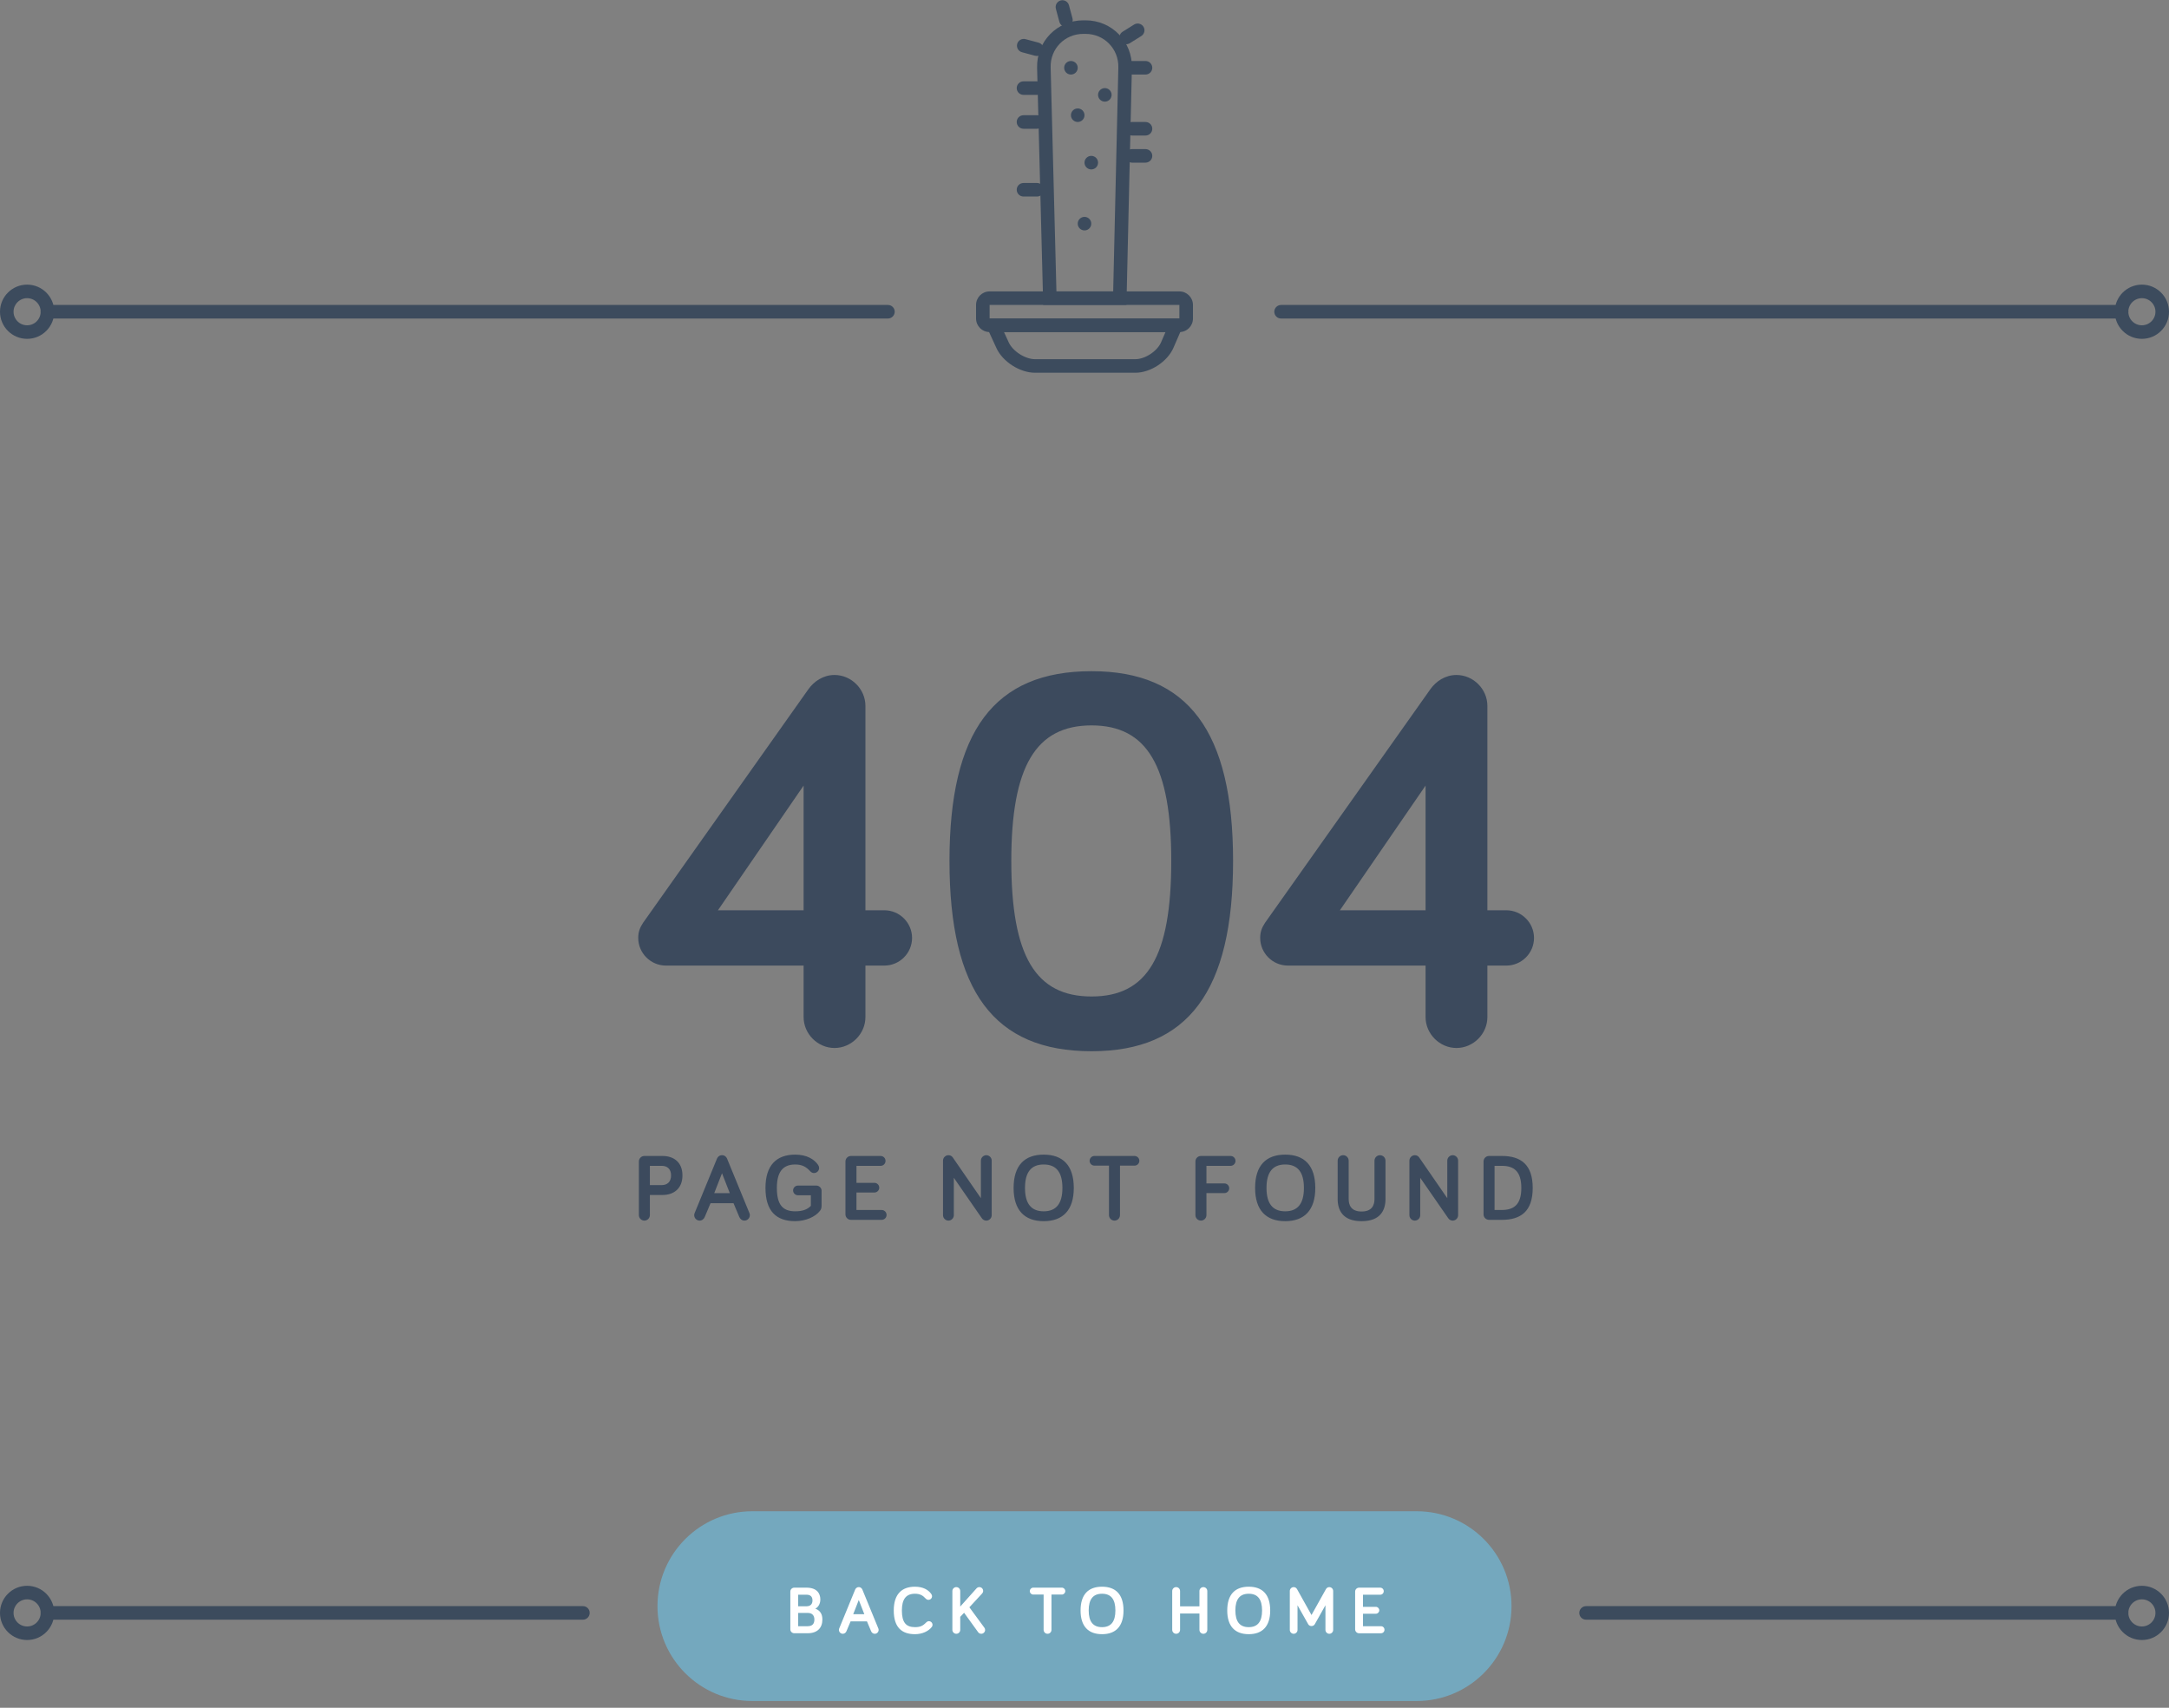 <svg xmlns="http://www.w3.org/2000/svg" xmlns:xlink="http://www.w3.org/1999/xlink" width="320" height="252" viewBox="0 0 320 252"><rect x="0" y="0" width="320" height="252" fill="#808080" stroke="none"/><defs><path id="a" d="M132 46c0 .552-.456 1-.996 1H6.996C6.446 47 6 46.556 6 46c0-.552.456-1 .996-1h124.008c.55 0 .996.444.996 1z"/></defs><clipPath id="b"><use xlink:href="#a" overflow="visible"/></clipPath><path clip-path="url(#b)" fill="none" stroke="#3C4B5D" stroke-width="4" stroke-miterlimit="10" d="M132 46c0 .552-.456 1-.996 1H6.996C6.446 47 6 46.556 6 46c0-.552.456-1 .996-1h124.008c.55 0 .996.444.996 1z"/><defs><path id="c" d="M314 46c0 .552-.456 1-.996 1H188.996c-.55 0-.996-.444-.996-1 0-.552.456-1 .996-1h124.008c.55 0 .996.444.996 1z"/></defs><clipPath id="d"><use xlink:href="#c" overflow="visible"/></clipPath><path clip-path="url(#d)" fill="none" stroke="#3C4B5D" stroke-width="4" stroke-miterlimit="10" d="M314 46c0 .552-.456 1-.996 1H188.996c-.55 0-.996-.444-.996-1 0-.552.456-1 .996-1h124.008c.55 0 .996.444.996 1z"/><defs><path id="e" d="M87 238c0 .553-.456 1-.995 1H6.995c-.55 0-.995-.444-.995-1 0-.553.456-1 .995-1h79.01c.55 0 .995.444.995 1z"/></defs><clipPath id="f"><use xlink:href="#e" overflow="visible"/></clipPath><path clip-path="url(#f)" fill="none" stroke="#3C4B5D" stroke-width="4" stroke-miterlimit="10" d="M87 238c0 .553-.456 1-.995 1H6.995c-.55 0-.995-.444-.995-1 0-.553.456-1 .995-1h79.01c.55 0 .995.444.995 1z"/><defs><path id="g" d="M314 238c0 .553-.455 1-.995 1h-79.01c-.55 0-.995-.444-.995-1 0-.553.455-1 .995-1h79.01c.55 0 .995.444.995 1z"/></defs><clipPath id="h"><use xlink:href="#g" overflow="visible"/></clipPath><path clip-path="url(#h)" fill="none" stroke="#3C4B5D" stroke-width="4" stroke-miterlimit="10" d="M314 238c0 .553-.455 1-.995 1h-79.01c-.55 0-.995-.444-.995-1 0-.553.455-1 .995-1h79.01c.55 0 .995.444.995 1z"/><defs><path id="i" d="M97 237c0-7.732 6.27-14 13.996-14h98.008c7.73 0 13.996 6.267 13.996 14 0 7.732-6.27 14-13.996 14h-98.008C103.266 251 97 244.733 97 237z"/></defs><clipPath id="j"><use xlink:href="#i" overflow="visible"/></clipPath><path clip-path="url(#j)" fill="#74A8BE" d="M92 218h136v38H92z"/><g fill="#FFF"><path d="M117.18 241c-.32 0-.58-.26-.58-.58v-5.566c0-.32.26-.58.58-.58h1.798c1.51 0 2.05.82 2.05 1.74 0 .66-.33 1.158-.74 1.358.75.29 1.04.83 1.04 1.61 0 1.218-.73 2.018-2.17 2.018h-1.98zm.58-3.978h1.22c.628 0 .888-.36.888-.86 0-.52-.26-.85-.89-.85h-1.22v1.71zm0 2.94h1.398c.71 0 .99-.38.99-.98 0-.61-.33-.98-.99-.98h-1.4v1.96zM125.49 239.25l-.61 1.45c-.09.21-.28.38-.54.38-.31 0-.57-.26-.57-.57 0-.06.01-.14.04-.21l2.357-5.746c.06-.14.22-.36.53-.36.31 0 .47.22.53.36l2.36 5.747c.03.07.04.15.04.21 0 .31-.26.57-.57.57-.26 0-.45-.17-.54-.38l-.61-1.45h-2.418zm1.208-3.157l-.82 2.1h1.64l-.82-2.1zM131.86 237.642c0-2.368 1.14-3.508 3.128-3.508 1.21 0 2 .48 2.41 1.08.08.12.11.22.11.33 0 .29-.24.528-.54.528-.14 0-.28-.06-.41-.2-.41-.45-.84-.7-1.57-.7-1.33 0-1.93.82-1.93 2.47 0 1.75.6 2.46 1.93 2.46.74 0 1.14-.17 1.62-.66.16-.16.29-.22.43-.22.3 0 .54.24.54.54 0 .12-.04.22-.1.3-.48.64-1.42 1.078-2.49 1.078-1.99 0-3.128-1.05-3.128-3.498zM141.67 237.062l2.397-2.68c.12-.13.27-.19.42-.19.31 0 .56.25.56.562 0 .16-.06.28-.15.38l-1.88 2.038 2.21 3.01c.07.09.11.21.11.33 0 .31-.26.568-.57.568-.24 0-.39-.14-.47-.25l-2.06-2.85-.57.6v1.92c0 .32-.26.58-.58.58s-.58-.26-.58-.58v-5.727c0-.32.26-.58.58-.58s.58.26.58.58v2.29zM155.128 235.293v5.207c0 .32-.26.58-.58.58s-.58-.26-.58-.58v-5.207h-1.53c-.28 0-.51-.23-.51-.51s.23-.51.51-.51h4.22c.28 0 .508.23.508.51s-.23.51-.51.51h-1.528zM159.42 237.642c0-2.368 1.148-3.508 3.167-3.508 2.02 0 3.168 1.14 3.168 3.508 0 2.34-1.15 3.498-3.168 3.498-2.018 0-3.168-1.16-3.168-3.498zm1.2 0c0 1.65.65 2.46 1.968 2.46s1.97-.81 1.97-2.46c0-1.66-.65-2.47-1.97-2.47-1.32 0-1.97.81-1.97 2.47zM178.117 240.5c0 .32-.26.58-.58.58s-.58-.26-.58-.58v-2.408H174.1v2.408c0 .32-.26.58-.58.58-.32 0-.58-.26-.58-.58v-5.727c0-.32.26-.58.58-.58.32 0 .58.26.58.58v2.26h2.857v-2.26c0-.32.26-.58.58-.58s.58.26.58.58v5.727zM181.06 237.642c0-2.368 1.15-3.508 3.17-3.508 2.017 0 3.167 1.14 3.167 3.508 0 2.34-1.15 3.498-3.168 3.498-2.02 0-3.17-1.16-3.17-3.498zm1.2 0c0 1.65.648 2.46 1.97 2.46 1.317 0 1.968-.81 1.968-2.46 0-1.66-.65-2.47-1.97-2.47-1.32 0-1.97.81-1.97 2.47zM192.998 239.66l-1.57-2.788v3.64c0 .31-.26.568-.568.568-.31 0-.57-.26-.57-.57v-5.746c0-.31.26-.57.57-.57.25 0 .41.14.51.32l2.12 3.798 2.117-3.798c.1-.18.26-.32.51-.32.31 0 .57.26.57.57v5.747c0 .31-.26.57-.57.57s-.57-.26-.57-.57v-3.638l-1.568 2.79c-.102.18-.29.278-.49.278-.203 0-.392-.1-.492-.28z"/></g><path fill="#FFF" d="M201.09 237.103h1.89c.278 0 .51.23.51.51s-.23.51-.51.51h-1.89v1.84h2.648c.29 0 .52.228.52.52s-.23.52-.52.52h-3.23c-.32 0-.58-.26-.58-.58v-5.567c0-.32.26-.58.58-.58h3.12c.29 0 .52.23.52.52 0 .29-.23.52-.52.52h-2.54v1.787z"/><defs><path id="k" d="M145 47h30l-1.88 4.328c-.883 2.028-3.39 3.672-5.602 3.672h-14.833c-2.212 0-4.75-1.62-5.672-3.625L145 47z"/></defs><clipPath id="l"><use xlink:href="#k" overflow="visible"/></clipPath><path clip-path="url(#l)" fill="none" stroke="#3C4B5D" stroke-width="4" stroke-miterlimit="10" d="M145 47h30l-1.88 4.328c-.883 2.028-3.39 3.672-5.602 3.672h-14.833c-2.212 0-4.75-1.62-5.672-3.625L145 47z"/><defs><path id="m" d="M144 44.998c0-1.104.89-1.998 2-1.998H174c1.105 0 2.002.898 2.002 1.998v2.004c0 1.104-.89 1.998-2.002 1.998H146c-1.104 0-2-.898-2-1.998v-2.004z"/></defs><clipPath id="n"><use xlink:href="#m" overflow="visible"/></clipPath><path clip-path="url(#n)" fill="none" stroke="#3C4B5D" stroke-width="4" stroke-miterlimit="10" d="M144 44.998c0-1.104.89-1.998 2.002-1.998h27.996c1.105 0 2.002.898 2.002 1.998v2.004c0 1.104-.89 1.998-2.002 1.998h-27.996c-1.106 0-2.002-.898-2.002-1.998v-2.004z"/><defs><path id="o" d="M153.006 9.995C152.906 6.13 155.953 3 159.823 3h.336c3.863 0 6.924 3.123 6.834 7.006L166.187 45H153.91l-.904-35.005z"/></defs><clipPath id="p"><use xlink:href="#o" overflow="visible"/></clipPath><path clip-path="url(#p)" fill="none" stroke="#3C4B5D" stroke-width="4" stroke-miterlimit="10" d="M153.006 9.995C152.906 6.13 155.953 3 159.823 3h.336c3.863 0 6.924 3.123 6.834 7.006L166.187 45H153.91l-.904-35.005z"/><defs><path id="q" d="M154 28c0 .552-.443 1-1.01 1h-1.98c-.557 0-1.01-.444-1.01-1 0-.552.444-1 1.01-1h1.98c.558 0 1.01.444 1.01 1z"/></defs><clipPath id="r"><use xlink:href="#q" overflow="visible"/></clipPath><path clip-path="url(#r)" fill="none" stroke="#3C4B5D" stroke-width="4" stroke-miterlimit="10" d="M154 28c0 .552-.443 1-1.01 1h-1.98c-.557 0-1.01-.444-1.01-1 0-.552.444-1 1.01-1h1.98c.558 0 1.01.444 1.01 1z"/><defs><path id="s" d="M154 18c0 .552-.443 1-1.01 1h-1.98c-.557 0-1.01-.444-1.01-1 0-.552.444-1 1.01-1h1.98c.558 0 1.01.444 1.01 1z"/></defs><clipPath id="t"><use xlink:href="#s" overflow="visible"/></clipPath><path clip-path="url(#t)" fill="none" stroke="#3C4B5D" stroke-width="4" stroke-miterlimit="10" d="M154 18c0 .552-.443 1-1.01 1h-1.98c-.557 0-1.01-.444-1.01-1 0-.552.444-1 1.01-1h1.98c.558 0 1.01.444 1.01 1z"/><g><defs><circle id="u" cx="158" cy="10" r="1"/></defs><clipPath id="v"><use xlink:href="#u" overflow="visible"/></clipPath><path clip-path="url(#v)" fill="#3C4B5D" d="M152 4h12v12h-12z"/></g><g><defs><circle id="w" cx="159" cy="17" r="1"/></defs><clipPath id="x"><use xlink:href="#w" overflow="visible"/></clipPath><path clip-path="url(#x)" fill="#3C4B5D" d="M153 11h12v12h-12z"/></g><g><defs><circle id="y" cx="161" cy="24" r="1"/></defs><clipPath id="z"><use xlink:href="#y" overflow="visible"/></clipPath><path clip-path="url(#z)" fill="#3C4B5D" d="M155 18h12v12h-12z"/></g><g><defs><circle id="A" cx="160" cy="33" r="1"/></defs><clipPath id="B"><use xlink:href="#A" overflow="visible"/></clipPath><path clip-path="url(#B)" fill="#3C4B5D" d="M154 27h12v12h-12z"/></g><g><defs><circle id="C" cx="163" cy="14" r="1"/></defs><clipPath id="D"><use xlink:href="#C" overflow="visible"/></clipPath><path clip-path="url(#D)" fill="#3C4B5D" d="M157 8h12v12h-12z"/></g><g><defs><path id="E" d="M154 13c0 .552-.443 1-1.01 1h-1.98c-.557 0-1.01-.444-1.01-1 0-.552.444-1 1.01-1h1.98c.558 0 1.01.444 1.01 1z"/></defs><clipPath id="F"><use xlink:href="#E" overflow="visible"/></clipPath><path clip-path="url(#F)" fill="none" stroke="#3C4B5D" stroke-width="4" stroke-miterlimit="10" d="M154 13c0 .552-.443 1-1.01 1h-1.98c-.557 0-1.01-.444-1.01-1 0-.552.444-1 1.01-1h1.98c.558 0 1.01.444 1.01 1z"/></g><g><defs><path id="G" d="M153.932 7.518c-.143.534-.688.85-1.234.705l-1.914-.513c-.54-.144-.86-.69-.716-1.227.143-.534.688-.85 1.234-.705l1.914.513c.538.145.86.69.716 1.228z"/></defs><clipPath id="H"><use xlink:href="#G" overflow="visible"/></clipPath><path clip-path="url(#H)" fill="none" stroke="#3C4B5D" stroke-width="4" stroke-miterlimit="10" d="M153.932 7.518c-.143.534-.687.85-1.233.705l-1.915-.513c-.54-.144-.86-.69-.716-1.227.142-.534.686-.85 1.232-.705l1.914.513c.538.145.86.69.716 1.228z"/></g><g><defs><path id="I" d="M170 23c0 .552-.443 1-1.01 1h-1.98c-.558 0-1.01-.444-1.01-1 0-.552.443-1 1.01-1h1.98c.558 0 1.01.444 1.01 1z"/></defs><clipPath id="J"><use xlink:href="#I" overflow="visible"/></clipPath><path clip-path="url(#J)" fill="none" stroke="#3C4B5D" stroke-width="4" stroke-miterlimit="10" d="M170 23c0 .552-.443 1-1.01 1h-1.98c-.558 0-1.01-.444-1.01-1 0-.552.443-1 1.01-1h1.98c.558 0 1.01.444 1.01 1z"/></g><g><defs><path id="K" d="M170 19c0 .552-.443 1-1.01 1h-1.98c-.558 0-1.01-.444-1.01-1 0-.552.443-1 1.01-1h1.98c.558 0 1.01.444 1.01 1z"/></defs><clipPath id="L"><use xlink:href="#K" overflow="visible"/></clipPath><path clip-path="url(#L)" fill="none" stroke="#3C4B5D" stroke-width="4" stroke-miterlimit="10" d="M170 19c0 .552-.443 1-1.01 1h-1.98c-.558 0-1.01-.444-1.01-1 0-.552.443-1 1.01-1h1.98c.558 0 1.01.444 1.01 1z"/></g><g><defs><path id="M" d="M170 10c0 .552-.443 1-1.01 1h-1.98c-.558 0-1.01-.444-1.01-1 0-.552.443-1 1.01-1h1.98c.558 0 1.01.444 1.01 1z"/></defs><clipPath id="N"><use xlink:href="#M" overflow="visible"/></clipPath><path clip-path="url(#N)" fill="none" stroke="#3C4B5D" stroke-width="4" stroke-miterlimit="10" d="M170 10c0 .552-.443 1-1.01 1h-1.98c-.558 0-1.01-.444-1.01-1 0-.552.443-1 1.01-1h1.98c.558 0 1.01.444 1.01 1z"/></g><g><defs><path id="O" d="M168.696 3.94c.293.468.153 1.083-.326 1.383l-1.68 1.05c-.474.295-1.092.158-1.387-.313-.293-.468-.153-1.083.326-1.383l1.68-1.05c.473-.295 1.09-.158 1.386.313z"/></defs><clipPath id="P"><use xlink:href="#O" overflow="visible"/></clipPath><path clip-path="url(#P)" fill="none" stroke="#3C4B5D" stroke-width="4" stroke-miterlimit="10" d="M168.696 3.94c.292.47.153 1.083-.326 1.383l-1.68 1.05c-.474.295-1.092.158-1.387-.313-.293-.468-.153-1.083.326-1.383l1.68-1.05c.473-.295 1.09-.158 1.386.313z"/></g><g><defs><path id="Q" d="M157.518 3.932c-.533.143-1.08-.17-1.227-.716l-.512-1.914c-.145-.538.167-1.09.705-1.234.533-.143 1.08.17 1.227.716l.513 1.914c.144.538-.168 1.09-.705 1.234z"/></defs><clipPath id="R"><use xlink:href="#Q" overflow="visible"/></clipPath><path clip-path="url(#R)" fill="none" stroke="#3C4B5D" stroke-width="4" stroke-miterlimit="10" d="M157.518 3.932c-.533.143-1.08-.17-1.227-.716l-.512-1.914c-.145-.538.167-1.09.705-1.233.533-.144 1.08.168 1.227.715l.513 1.914c.144.536-.168 1.088-.705 1.232z"/></g><g fill="#3C4A5D"><path d="M95.88 176.33v2.97c0 .448-.364.812-.812.812s-.812-.364-.812-.812v-7.914c0-.448.364-.812.812-.812h2.675c1.64 0 2.942.91 2.942 2.87 0 1.935-1.275 2.887-2.942 2.887H95.88zm0-4.3v2.843h1.737c.87 0 1.387-.52 1.387-1.43 0-.924-.532-1.414-1.387-1.414H95.88zM104.826 177.55l-.854 2.03c-.126.294-.392.532-.756.532-.434 0-.798-.364-.798-.8 0-.083.014-.195.056-.293l3.306-8.056c.084-.196.308-.504.743-.504.434 0 .658.308.742.504l3.306 8.055c.043.097.057.21.057.293 0 .435-.364.8-.798.8-.365 0-.63-.24-.757-.533l-.854-2.03h-3.394zm1.695-4.428l-1.148 2.94h2.297l-1.15-2.94zM119.626 176.372h-1.905c-.392 0-.714-.322-.714-.715 0-.392.322-.714.715-.714h2.718c.392 0 .77.336.77.742v2.24c0 .323-.07.533-.237.743-.67.896-2.156 1.527-3.655 1.527-2.788 0-4.385-1.47-4.385-4.903 0-3.32 1.597-4.916 4.385-4.916 1.695 0 2.8.672 3.375 1.513.112.167.154.308.154.46 0 .407-.336.744-.756.744-.196 0-.393-.085-.574-.28-.575-.63-1.177-.98-2.2-.98-1.862 0-2.703 1.148-2.703 3.46 0 2.45.84 3.445 2.705 3.445 1.036 0 1.765-.24 2.31-.8v-1.568zM126.358 174.537h2.647c.392 0 .714.322.714.714 0 .394-.323.716-.715.716h-2.647v2.577h3.712c.406 0 .73.322.73.73s-.324.727-.73.727h-4.524c-.448 0-.812-.364-.812-.812v-7.802c0-.448.364-.812.812-.812h4.37c.407 0 .73.322.73.73 0 .404-.323.727-.73.727h-3.557v2.507zM146.31 171.26v8.054c0 .435-.363.8-.797.8-.266 0-.518-.142-.658-.352l-4.132-5.967v5.52c0 .434-.364.798-.798.798s-.798-.364-.798-.8v-8.053c0-.435.364-.8.798-.8.28 0 .504.127.645.337l4.146 6.01v-5.547c0-.435.364-.8.798-.8.433 0 .797.365.797.8zM149.54 175.293c0-3.32 1.612-4.916 4.44-4.916s4.44 1.597 4.44 4.916c0 3.278-1.61 4.903-4.44 4.903s-4.44-1.625-4.44-4.903zm1.682 0c0 2.312.91 3.446 2.76 3.446 1.848 0 2.76-1.136 2.76-3.447 0-2.325-.912-3.46-2.76-3.46-1.85 0-2.76 1.135-2.76 3.46zM165.236 172.002v7.298c0 .448-.363.812-.812.812s-.812-.364-.812-.812v-7.298h-2.144c-.393 0-.714-.322-.714-.715 0-.392.322-.714.714-.714h5.912c.392 0 .714.322.714.714 0 .393-.322.715-.714.715h-2.144zM177.99 179.3c0 .448-.365.812-.813.812s-.812-.364-.812-.812v-7.914c0-.448.364-.812.812-.812h4.37c.406 0 .73.322.73.73 0 .404-.323.727-.73.727h-3.558v2.593h2.646c.393 0 .715.322.715.715 0 .392-.32.714-.714.714h-2.647v3.248zM185.17 175.293c0-3.32 1.61-4.916 4.44-4.916s4.44 1.597 4.44 4.916c0 3.278-1.61 4.903-4.44 4.903s-4.44-1.625-4.44-4.903zm1.682 0c0 2.312.91 3.446 2.76 3.446s2.76-1.136 2.76-3.447c0-2.325-.912-3.46-2.76-3.46s-2.76 1.135-2.76 3.46zM197.35 176.918v-5.645c0-.448.365-.812.812-.812.45 0 .812.365.812.813v5.645c0 .854.322 1.85 1.905 1.85s1.904-.995 1.904-1.85v-5.645c0-.448.364-.812.812-.812s.812.365.812.813v5.645c0 1.598-.7 3.278-3.53 3.278s-3.528-1.68-3.528-3.278zM215.12 171.26v8.054c0 .435-.364.8-.798.8-.267 0-.52-.142-.658-.352l-4.133-5.967v5.52c0 .434-.363.798-.798.798-.434 0-.798-.364-.798-.8v-8.053c0-.435.364-.8.798-.8.28 0 .505.127.645.337l4.146 6.01v-5.547c0-.435.364-.8.8-.8.433 0 .797.365.797.8z"/></g><g><path fill="#3C4A5D" d="M221.574 170.573c2.788 0 4.553 1.26 4.553 4.72S224.362 180 221.574 180h-1.89c-.45 0-.813-.364-.813-.812v-7.802c0-.448.365-.812.813-.812h1.89zm-1.078 7.97h1.078c1.793 0 2.872-.812 2.872-3.25 0-2.437-1.08-3.264-2.872-3.264h-1.078v6.513z"/></g><g><path fill="#3C4A5D" d="M130.48 134.32c2.24 0 4.08 1.84 4.08 4.08s-1.84 4.08-4.08 4.08h-2.8v7.6c0 2.48-2.08 4.56-4.56 4.56-2.48 0-4.56-2.08-4.56-4.56v-7.6H98.24c-2.24 0-4.08-1.84-4.08-4.08 0-.88.24-1.52.72-2.24l24.4-34.48c.8-1.12 2.16-2.08 3.84-2.08 2.48 0 4.56 2.08 4.56 4.56v30.16h2.8zm-11.92 0v-18.4l-12.64 18.4h12.64z"/></g><g fill="#3C4A5D"><path d="M181.92 127.04c0 19.2-6.64 28.08-20.88 28.08-14.4 0-20.96-8.88-20.96-28.08 0-19.12 6.56-28 20.96-28 14.24 0 20.88 8.88 20.88 28zm-9.12 0c0-13.92-3.52-20-11.76-20s-11.84 6.08-11.84 20c0 14.08 3.6 20 11.84 20s11.76-5.92 11.76-20zM222.24 134.32c2.24 0 4.08 1.84 4.08 4.08s-1.84 4.08-4.08 4.08h-2.8v7.6c0 2.48-2.08 4.56-4.56 4.56-2.48 0-4.56-2.08-4.56-4.56v-7.6H190c-2.24 0-4.08-1.84-4.08-4.08 0-.88.24-1.52.72-2.24l24.4-34.48c.8-1.12 2.16-2.08 3.84-2.08 2.48 0 4.56 2.08 4.56 4.56v30.16h2.8zm-11.92 0v-18.4l-12.64 18.4h12.64z"/></g><circle fill="none" stroke="#3C4B5D" stroke-width="2" stroke-miterlimit="10" cx="4" cy="46" r="3"/><circle fill="none" stroke="#3C4B5D" stroke-width="2" stroke-miterlimit="10" cx="4" cy="238" r="3"/><circle fill="none" stroke="#3C4B5D" stroke-width="2" stroke-miterlimit="10" cx="316" cy="238" r="3"/><circle fill="none" stroke="#3C4B5D" stroke-width="2" stroke-miterlimit="10" cx="316" cy="46" r="3"/></svg>